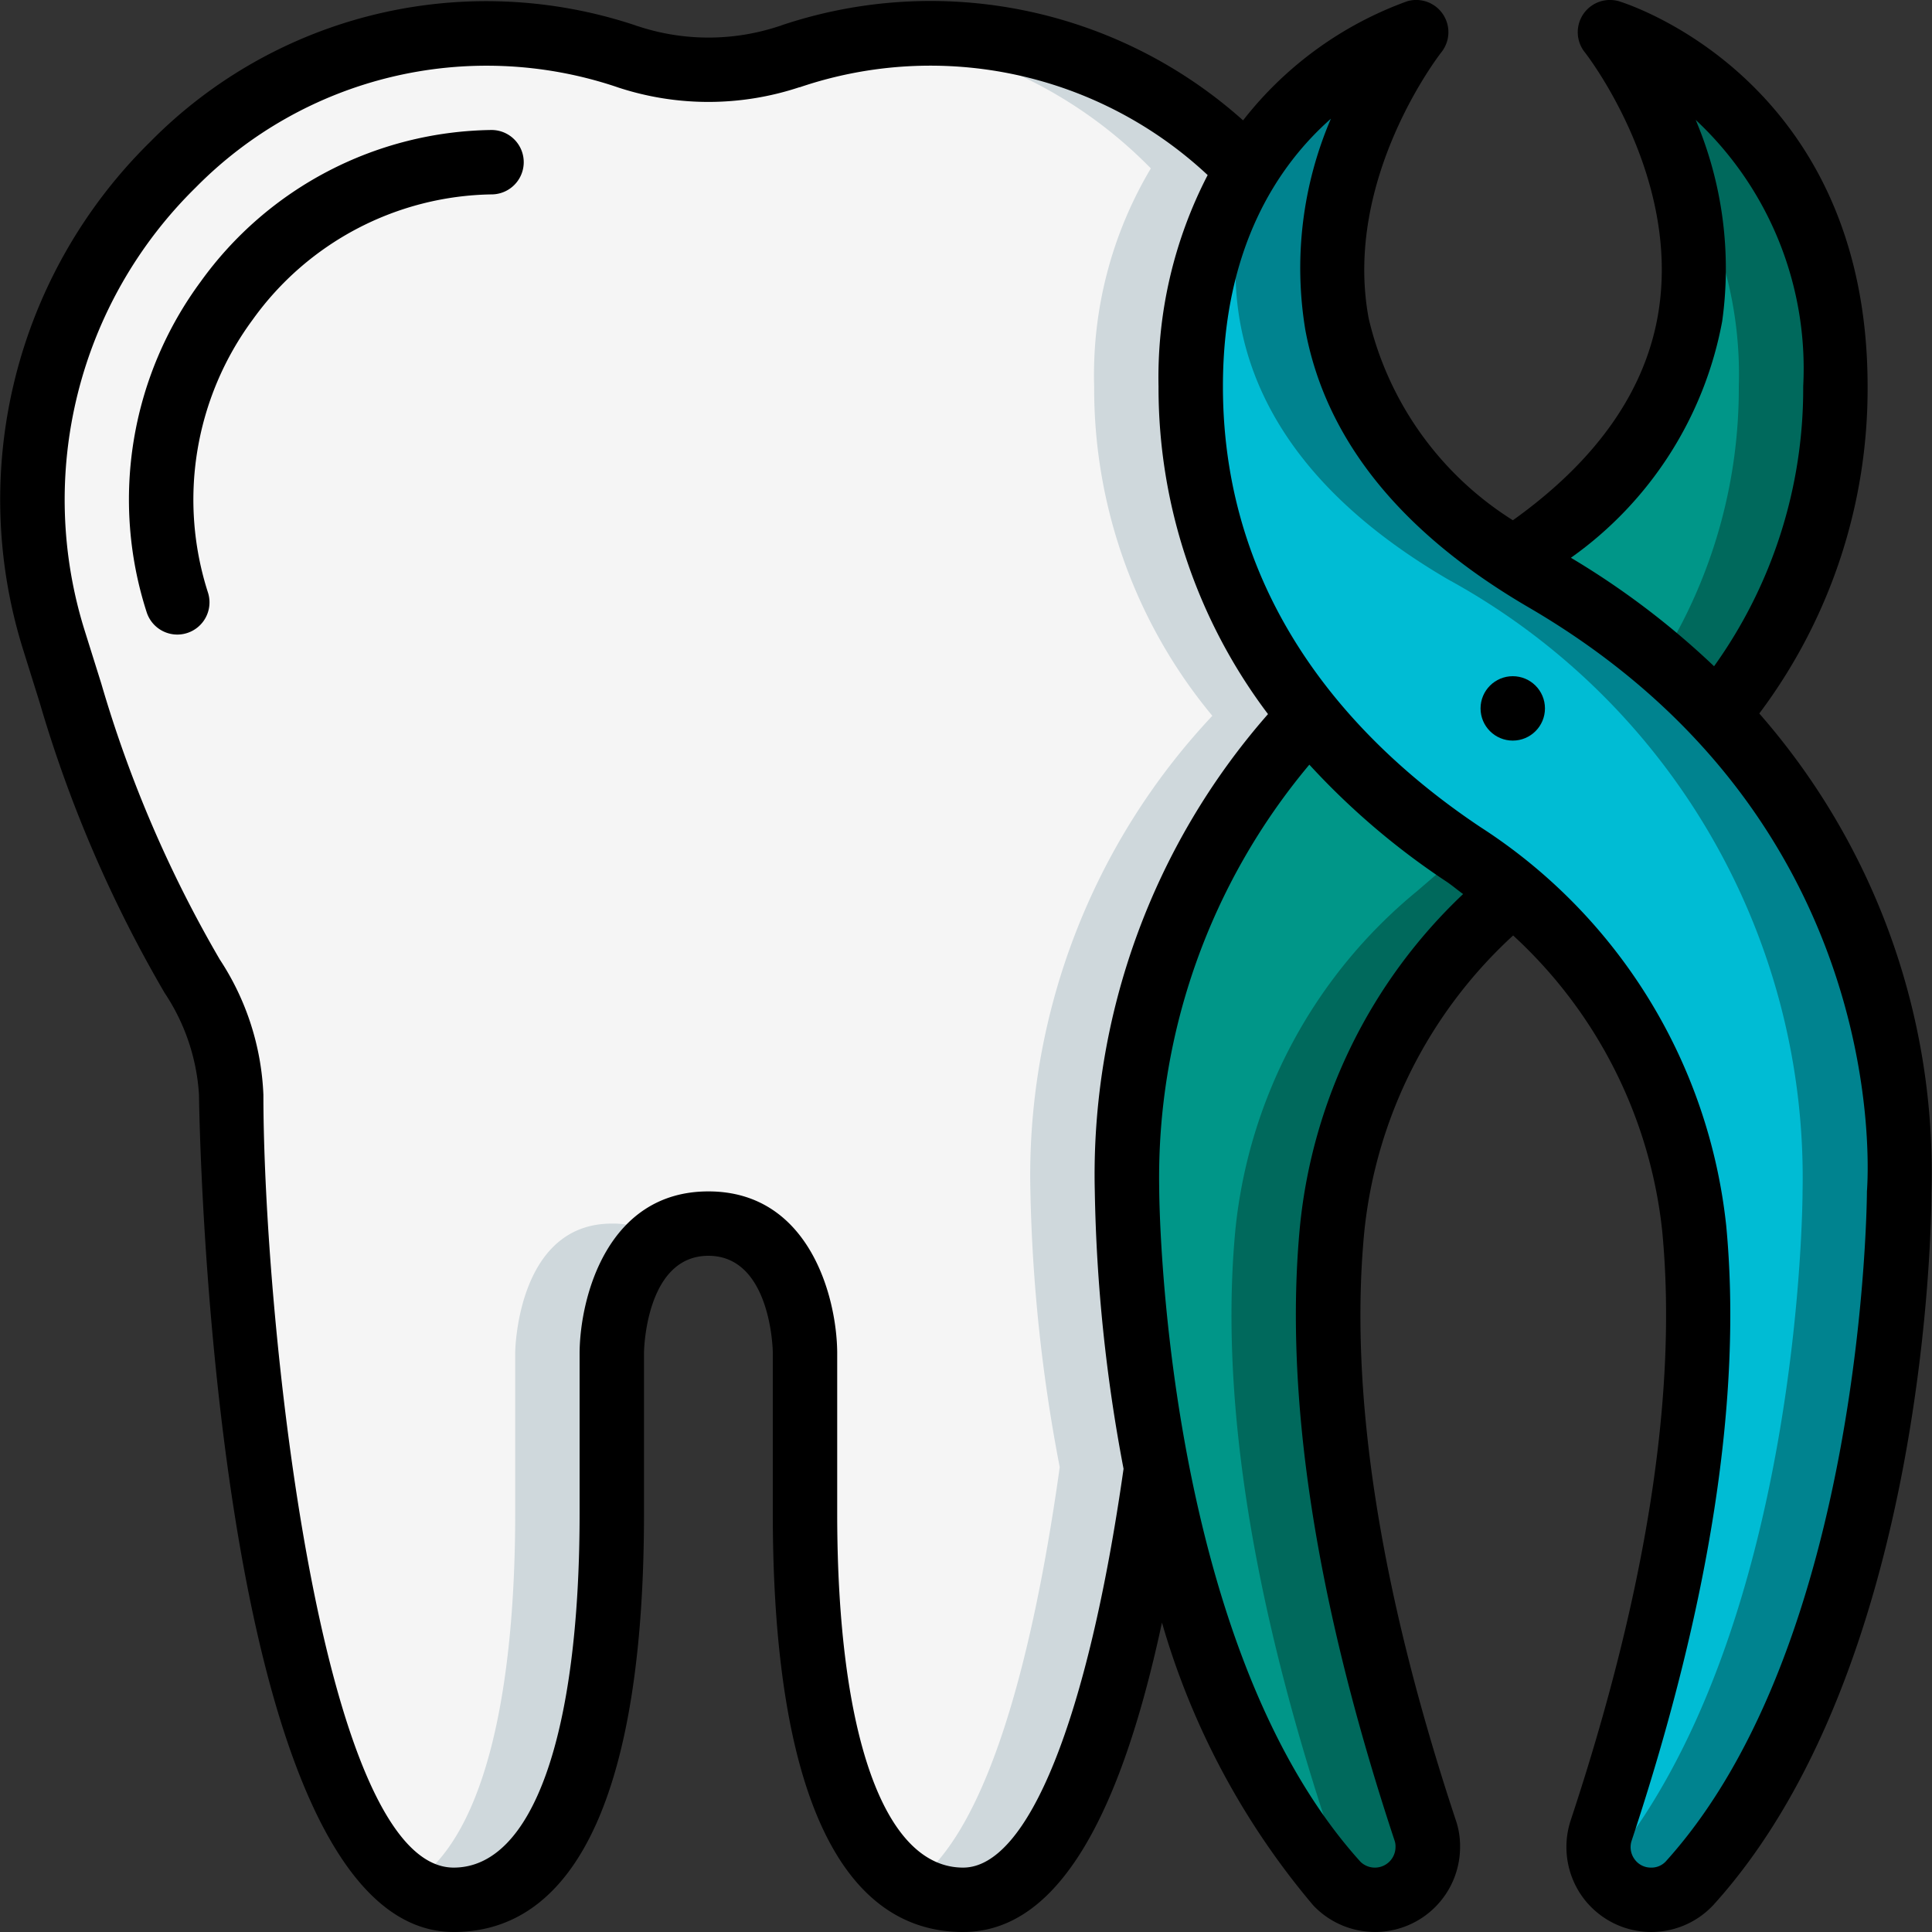 <svg id="Icons" height="512" viewBox="0 0 60 60" width="512" xmlns="http://www.w3.org/2000/svg"><rect x="0" y="0" width="60" height="60" fill="#333333" stroke="none"/><path d="m57 12a15.915 15.915 0 0 1 -3.67 10.23l-6.34 5.46a15.635 15.635 0 0 0 -5.62 10.46c-.42 4.35.14 10.4 2.89 18.7a1.51 1.51 0 0 1 .08.51 1.641 1.641 0 0 1 -2.83 1.13c-3.12-3.46-4.75-8.55-5.6-12.92v-.01a50.273 50.273 0 0 1 -.91-8.56 20.843 20.843 0 0 1 5.65-14.77l6.34-4.85c10.55-6.95 3.01-16.38 3.01-16.38s7 2 7 11z" fill="#009688"/><path d="m50 1a13.813 13.813 0 0 1 2.039 3.949 12.317 12.317 0 0 1 1.961 7.051 15.915 15.915 0 0 1 -3.67 10.23l-6.34 5.46a15.635 15.635 0 0 0 -5.62 10.46c-.42 4.35.14 10.4 2.89 18.7a1.51 1.51 0 0 1 .08.51 1.628 1.628 0 0 1 -.177.723c.115.136.227.275.347.407a1.641 1.641 0 0 0 2.83-1.13 1.51 1.51 0 0 0 -.08-.51c-2.75-8.3-3.31-14.35-2.89-18.7a15.635 15.635 0 0 1 5.62-10.46l6.34-5.46a15.915 15.915 0 0 0 3.67-10.23c0-9-7-11-7-11z" fill="#00695c"/><path d="m58.98 37s0 14.29-6.51 21.49a1.641 1.641 0 0 1 -2.83-1.13 1.51 1.51 0 0 1 .08-.51c2.75-8.3 3.31-14.35 2.89-18.7a15.635 15.635 0 0 0 -5.62-10.46 17.618 17.618 0 0 0 -1.56-1.17 21.613 21.613 0 0 1 -4.78-4.29 15.915 15.915 0 0 1 -3.67-10.23 12.53 12.53 0 0 1 1.76-6.77 10.1 10.1 0 0 1 5.24-4.23s-7.54 9.43 3.01 16.38c.31.21.64.42.99.62a23.191 23.191 0 0 1 5.35 4.23 20.843 20.843 0 0 1 5.65 14.77z" fill="#00bcd4"/><path d="m47.98 18c-12-7-4-17-4-17a10.146 10.146 0 0 0 -5.04 3.951c-1.159 3.549-1.174 8.841 6.04 13.049a21.167 21.167 0 0 1 11 19s0 13.771-6.166 21.08a1.63 1.63 0 0 0 2.654.407c6.512-7.193 6.512-21.487 6.512-21.487a21.167 21.167 0 0 0 -11-19z" fill="#00838f"/><path d="m35 37a50.273 50.273 0 0 0 .91 8.56v.01c-.92 6.58-2.69 13.43-6 13.43-3.8 0-4.91-6-4.91-12v-5s-.04-4-3-4-3 4-3 4v5c0 6-1.11 12-4.91 12-5.93 0-6.91-22-6.91-25a7.419 7.419 0 0 0 -1.21-3.68 39.338 39.338 0 0 1 -3.78-8.79l-.51-1.63c-3.46-11.08 6.83-21.73 17.75-18.16.02.01.04.01.06.02a7.98 7.98 0 0 0 5.02 0c.02-.01.04-.01.06-.02a13.691 13.691 0 0 1 14.17 3.49 12.53 12.53 0 0 0 -1.76 6.77 15.915 15.915 0 0 0 3.67 10.23 20.843 20.843 0 0 0 -5.65 14.77z" fill="#f5f5f5"/><path d="m19 38c-2.96 0-3 4-3 4v5c0 5.041-.79 10.067-3.294 11.55a2.482 2.482 0 0 0 1.384.45c3.8 0 4.91-6 4.91-12v-5s.031-2.489 1.5-3.538a2.506 2.506 0 0 0 -1.5-.462z" fill="#cfd8dc"/><path d="m40.65 22.23a15.915 15.915 0 0 1 -3.67-10.23 12.53 12.53 0 0 1 1.76-6.77 13.757 13.757 0 0 0 -11.327-4.105 13.958 13.958 0 0 1 8.327 4.105 12.53 12.53 0 0 0 -1.76 6.77 15.915 15.915 0 0 0 3.67 10.23 20.843 20.843 0 0 0 -5.65 14.77 50.273 50.273 0 0 0 .91 8.56v.01c-.782 5.595-2.183 11.37-4.619 12.978a3.113 3.113 0 0 0 1.619.452c3.31 0 5.08-6.85 6-13.43v-.01a50.273 50.273 0 0 1 -.91-8.56 20.843 20.843 0 0 1 5.65-14.77z" fill="#cfd8dc"/><path d="m58 12c0-9.643-7.648-11.939-7.726-11.962a1 1 0 0 0 -1.057 1.585c.03.037 2.971 3.8 2.289 8.06-.391 2.444-1.921 4.616-4.522 6.474a10.13 10.13 0 0 1 -4.476-6.257c-.818-4.344 2.223-8.237 2.254-8.276a1 1 0 0 0 -1.057-1.586 11.353 11.353 0 0 0 -5.1 3.7 14.557 14.557 0 0 0 -14.346-2.948l-.016.01-.043.011a6.967 6.967 0 0 1 -4.4-.001l-.04-.01-.019-.01a14.651 14.651 0 0 0 -15.071 3.61 15.582 15.582 0 0 0 -3.944 15.8l.509 1.628a40.271 40.271 0 0 0 3.879 9.01 6.4 6.4 0 0 1 1.066 3.162c0 .26.34 26 7.91 26 3.866 0 5.91-4.495 5.91-13v-4.987c0-.123.071-3.013 2-3.013s2 2.89 2 3v5c0 8.505 2.043 13 5.91 13 2.759 0 4.792-3.158 6.176-9.609a23.786 23.786 0 0 0 4.7 8.784 2.641 2.641 0 0 0 4.558-1.815 2.48 2.48 0 0 0 -.13-.825c-2.369-7.148-3.325-13.3-2.844-18.29a14.484 14.484 0 0 1 4.622-9.193 14.544 14.544 0 0 1 4.631 9.194c.476 5-.481 11.149-2.844 18.287a2.651 2.651 0 0 0 .367 2.377 2.637 2.637 0 0 0 4.068.247c6.693-7.392 6.77-21.557 6.767-22.074a21.617 21.617 0 0 0 -5.345-14.925 16.788 16.788 0 0 0 3.364-10.158zm-4.516-2.021a11.847 11.847 0 0 0 -.823-6.256 10.563 10.563 0 0 1 3.339 8.277 14.8 14.8 0 0 1 -2.768 8.691 25.072 25.072 0 0 0 -4.446-3.369 11.589 11.589 0 0 0 4.698-7.343zm-23.574 48.021c-2.448 0-3.91-4.112-3.91-11v-5.01c-.017-1.726-.875-4.99-4-4.99s-3.983 3.264-4 5v5c0 6.888-1.462 11-3.91 11-4.152 0-5.91-17.169-5.91-24a8.241 8.241 0 0 0 -1.353-4.2 38.263 38.263 0 0 1 -3.682-8.573l-.51-1.627a13.59 13.59 0 0 1 3.44-13.774 12.684 12.684 0 0 1 13.045-3.136l.041.014.016.006a8.98 8.98 0 0 0 5.646 0h.013l.045-.015a12.61 12.61 0 0 1 12.624 2.742 13.672 13.672 0 0 0 -1.526 6.563 16.812 16.812 0 0 0 3.4 10.177 21.686 21.686 0 0 0 -5.379 14.823 50.344 50.344 0 0 0 .893 8.615c-1.104 7.757-2.962 12.385-4.983 12.385zm10.464-19.945c-.508 5.265.48 11.694 2.943 19.128a.55.55 0 0 1 .022.177.641.641 0 0 1 -1.088.459c-6.171-6.826-6.251-20.68-6.251-20.902a19.953 19.953 0 0 1 4.663-13.17 23 23 0 0 0 4.217 3.605c.2.129.37.278.558.414a16.447 16.447 0 0 0 -5.064 10.289zm17.605-1.055c0 .139-.071 13.987-6.253 20.815a.606.606 0 0 1 -.455.185.618.618 0 0 1 -.509-.261.637.637 0 0 1 -.089-.577c2.451-7.4 3.438-13.832 2.936-19.1a16.849 16.849 0 0 0 -7.624-12.37c-3.652-2.435-8.006-6.782-8.006-13.692 0-4.319 1.715-6.866 3.353-8.313a11.768 11.768 0 0 0 -.793 6.563c.632 3.4 2.966 6.3 6.937 8.614 11.283 6.581 10.544 17.589 10.503 18.136z"/><circle cx="46.98" cy="22" r="1"/><path d="m15.265 4.037a11.3 11.3 0 0 0 -9.03 4.706 11.392 11.392 0 0 0 -1.682 10.264 1 1 0 0 0 .953.7 1 1 0 0 0 .954-1.3 9.407 9.407 0 0 1 1.389-8.482 9.3 9.3 0 0 1 7.416-3.888 1 1 0 0 0 0-2z"/></svg>